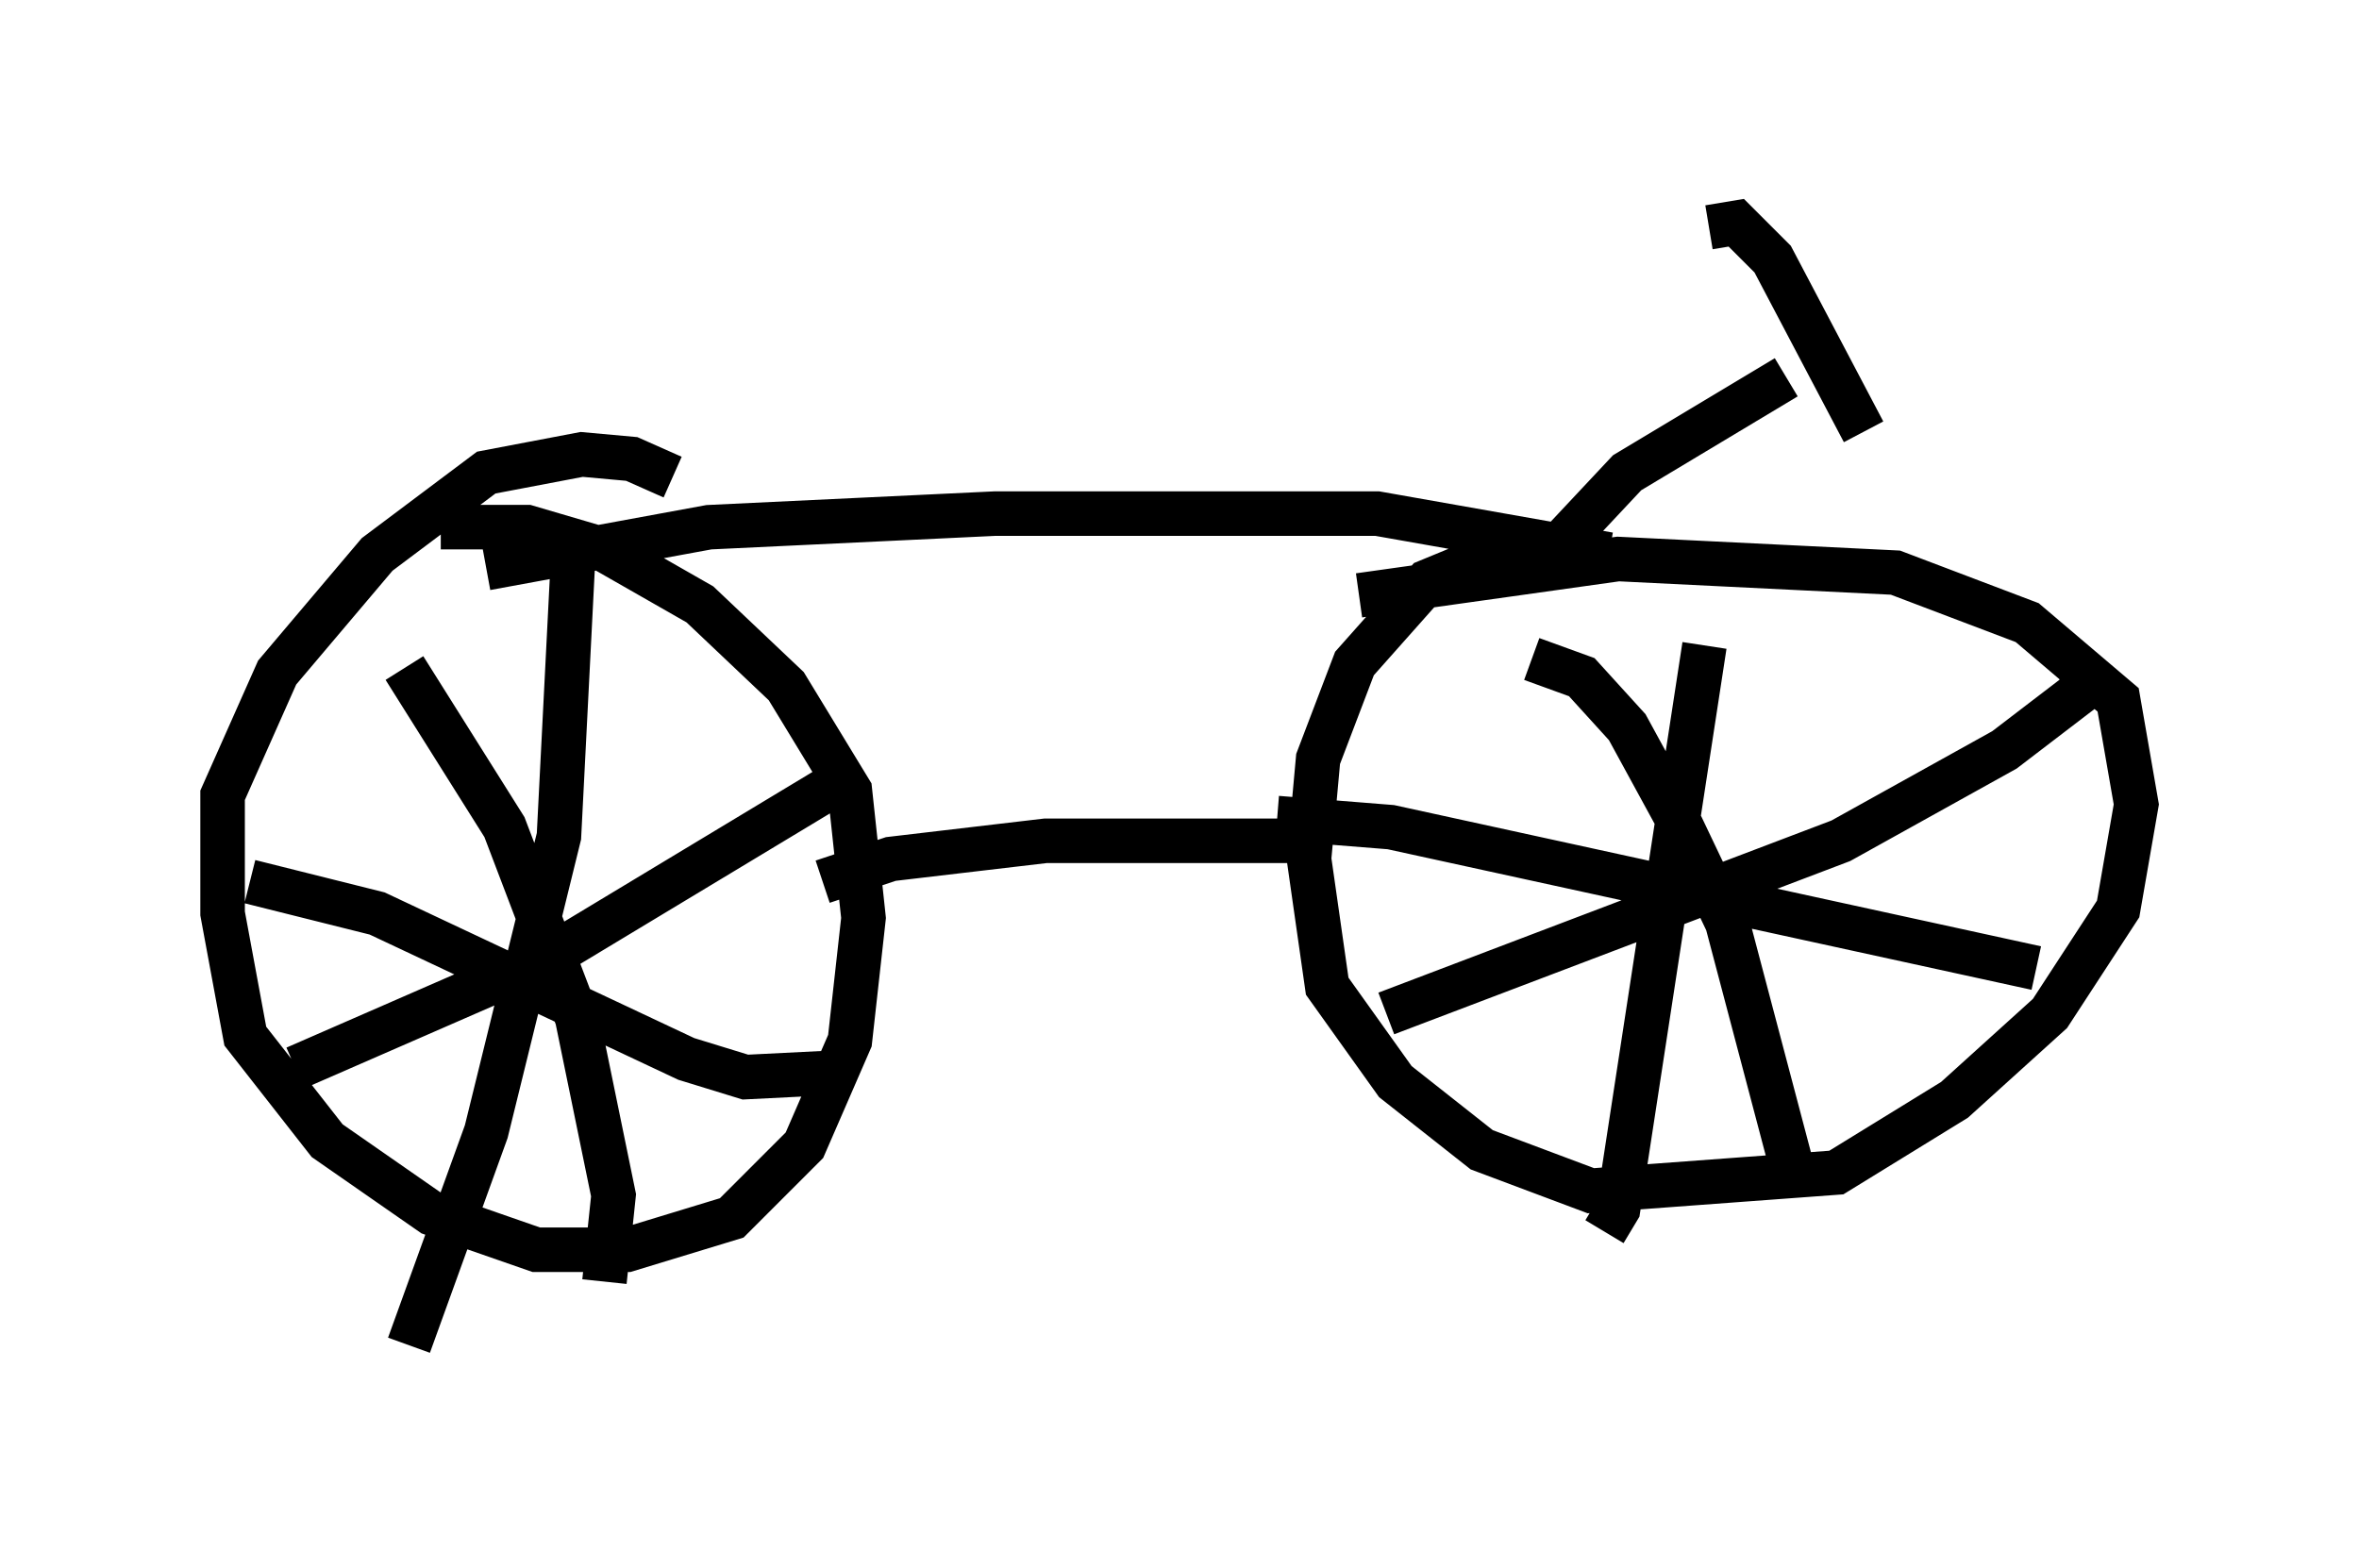 <?xml version="1.0" encoding="utf-8" ?>
<svg baseProfile="full" height="35.215" version="1.1" width="52.978" xmlns="http://www.w3.org/2000/svg" xmlns:ev="http://www.w3.org/2001/xml-events" xmlns:xlink="http://www.w3.org/1999/xlink"><defs /><rect fill="white" height="35.215" width="52.978" x="0" y="0" /><path d="M16.229, 12.452 m-1.123, -1.735 l-0.919, -0.408 -1.123, -0.102 l-2.144, 0.408 -2.45, 1.838 l-2.246, 2.654 -1.225, 2.756 l0.0, 2.654 0.51, 2.756 l1.838, 2.348 2.348, 1.633 l2.348, 0.817 2.042, 0.0 l2.348, -0.715 1.633, -1.633 l1.021, -2.348 0.306, -2.756 l-0.306, -2.858 -1.429, -2.348 l-1.94, -1.838 -2.144, -1.225 l-1.735, -0.51 -1.94, 0.0 m25.011, 0.51 l-1.123, 0.0 -1.735, 0.715 l-1.633, 1.838 -0.817, 2.144 l-0.204, 2.246 0.408, 2.858 l1.531, 2.144 1.94, 1.531 l2.45, 0.919 5.513, -0.408 l2.654, -1.633 2.144, -1.94 l1.531, -2.348 0.408, -2.348 l-0.408, -2.348 -2.042, -1.735 l-2.96, -1.123 -6.227, -0.306 l-5.819, 0.817 m-12.046, 6.431 l1.531, -0.51 3.471, -0.408 l6.329, 0.0 m-18.886, -6.125 l5.002, -0.919 6.431, -0.306 l8.575, 0.0 5.206, 0.919 m-1.123, -0.204 l1.531, -1.633 3.573, -2.144 m-1.735, -3.369 l0.613, -0.102 0.817, 0.817 l2.042, 3.879 m-3.573, 4.798 l-1.94, 12.658 -0.306, 0.51 m-7.35, -9.29 l2.552, 0.204 14.496, 3.165 m-11.331, -6.942 l1.123, 0.408 1.021, 1.123 l1.225, 2.246 1.021, 2.144 l1.429, 5.41 m-9.086, -3.369 l10.208, -3.879 3.675, -2.042 l1.735, -1.327 0.0, -0.408 m-33.892, -2.348 l-0.306, 6.023 -1.633, 6.635 l-1.735, 4.798 m-3.573, -10.413 l2.858, 0.715 6.942, 3.267 l1.327, 0.408 2.042, -0.102 m-9.698, -9.086 l2.246, 3.573 1.633, 4.288 l0.817, 3.981 -0.204, 1.94 m-6.942, -4.798 l5.615, -2.45 6.942, -4.185 " fill="none" stroke="black" stroke-width="1" /></svg>
